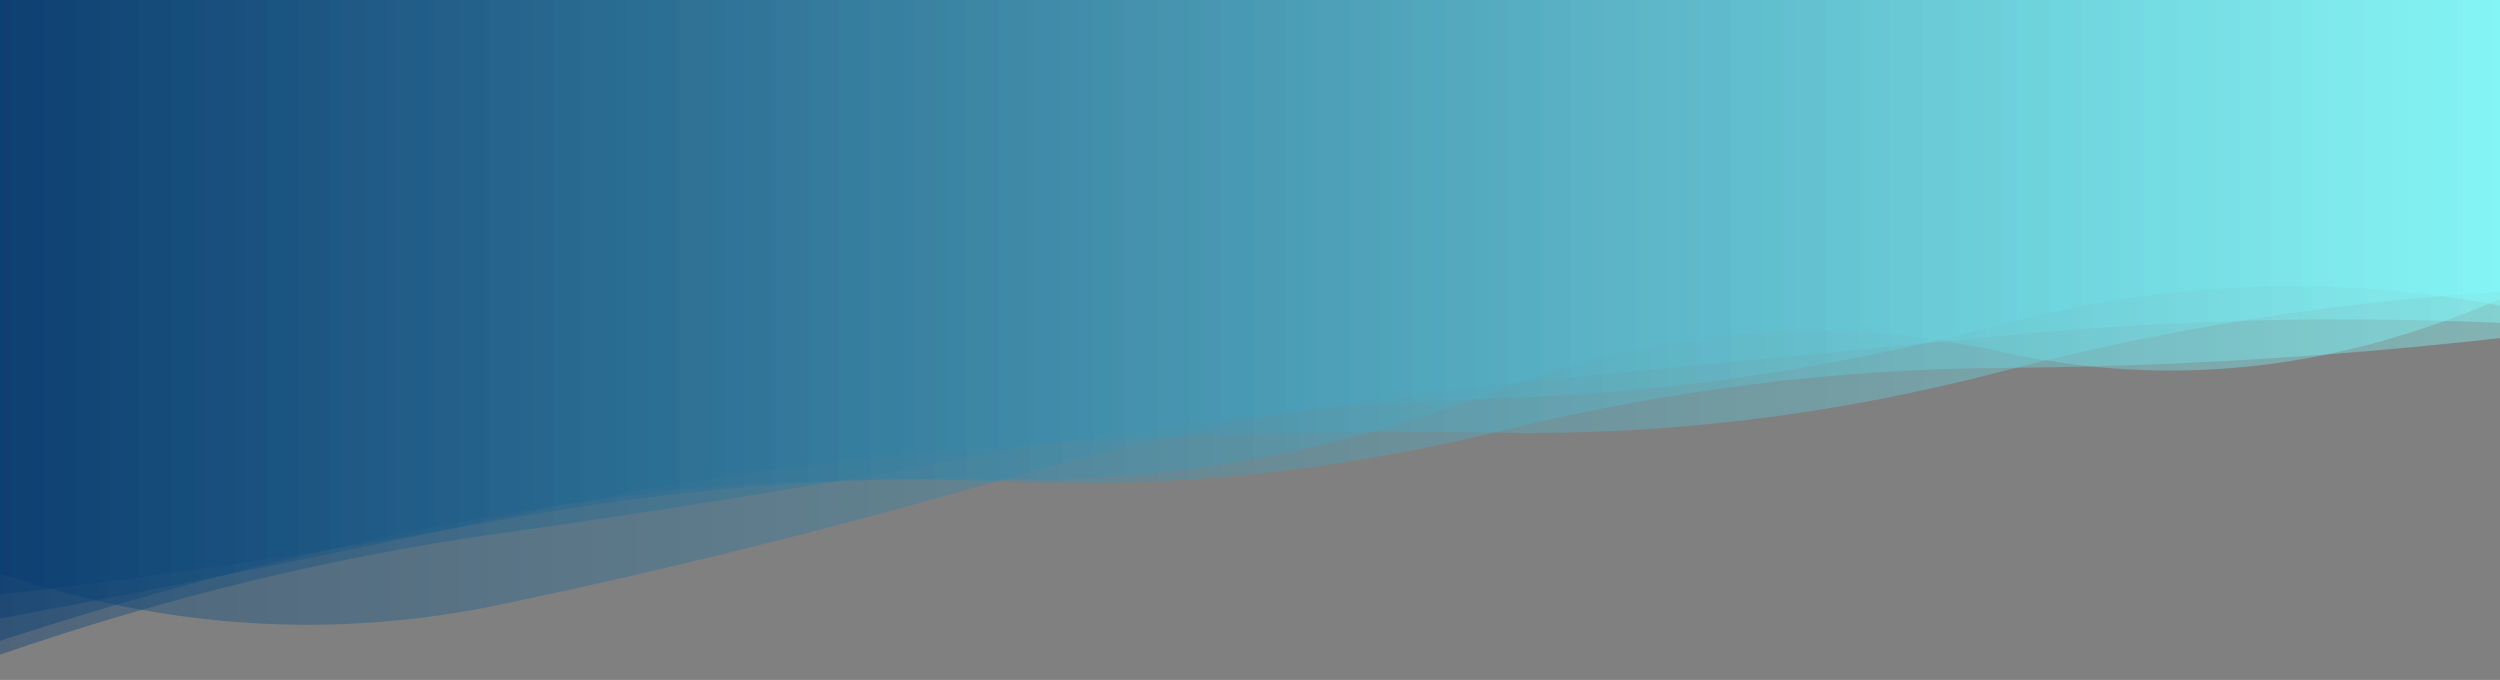 <?xml version="1.0" encoding="utf-8"?><svg xmlns="http://www.w3.org/2000/svg" xmlns:xlink="http://www.w3.org/1999/xlink" width="2081" height="566" preserveAspectRatio="xMidYMid" viewBox="0 0 2081 566" style="z-index:1;margin-right:-2px;display:block;background-repeat-y:initial;background-repeat-x:initial;animation-play-state:paused" ><rect x="0" y="0" width="2081" height="566" fill="#808080" stroke="none"/><g transform="" style="animation-play-state:paused" ><linearGradient id="lg-0.15656127736579517" x1="0" x2="1" y1="0" y2="0" style="animation-play-state:paused" ><stop stop-color="#033970" offset="0" style="animation-play-state:paused" ></stop>

  
<stop stop-color="#86ffff" offset="1" style="animation-play-state:paused" ></stop></linearGradient>
<path fill="url(#lg-0.15656127736579517)" opacity="0.4" d="M 0 0 L 0 544.898 Q 208.1 473.125 416.2 443.925 T 832.4 376.374 T 1248.6 331.551 T 1664.8 270.307 T 2081 254.409 L 2081 0 Z" style="opacity:0.4;animation-play-state:paused" ></path>
<path fill="url(#lg-0.15656127736579517)" opacity="0.4" d="M 0 0 L 0 514.861 Q 208.1 476.054 416.2 431.262 T 832.4 371.601 T 1248.6 360.188 T 1664.8 309.53 T 2081 242.971 L 2081 0 Z" style="opacity:0.4;animation-play-state:paused" ></path>
<path fill="url(#lg-0.15656127736579517)" opacity="0.4" d="M 0 0 L 0 494.884 Q 208.1 471.353 416.2 433.044 T 832.4 398.929 T 1248.6 324.607 T 1664.8 292.626 T 2081 248.907 L 2081 0 Z" style="opacity:0.4;animation-play-state:paused" ></path>
<path fill="url(#lg-0.15656127736579517)" opacity="0.4" d="M 0 0 L 0 477.271 Q 208.1 546.831 416.2 503.319 T 832.4 399.805 T 1248.6 319.837 T 1664.8 279.695 T 2081 268.769 L 2081 0 Z" style="opacity:0.4;animation-play-state:paused" ></path>
<path fill="url(#lg-0.15656127736579517)" opacity="0.4" d="M 0 0 L 0 533.428 Q 208.1 465.374 416.2 428.614 T 832.4 400.914 T 1248.6 358.854 T 1664.8 306.264 T 2081 281.419 L 2081 0 Z" style="opacity:0.4;animation-play-state:paused" ></path></g></svg>